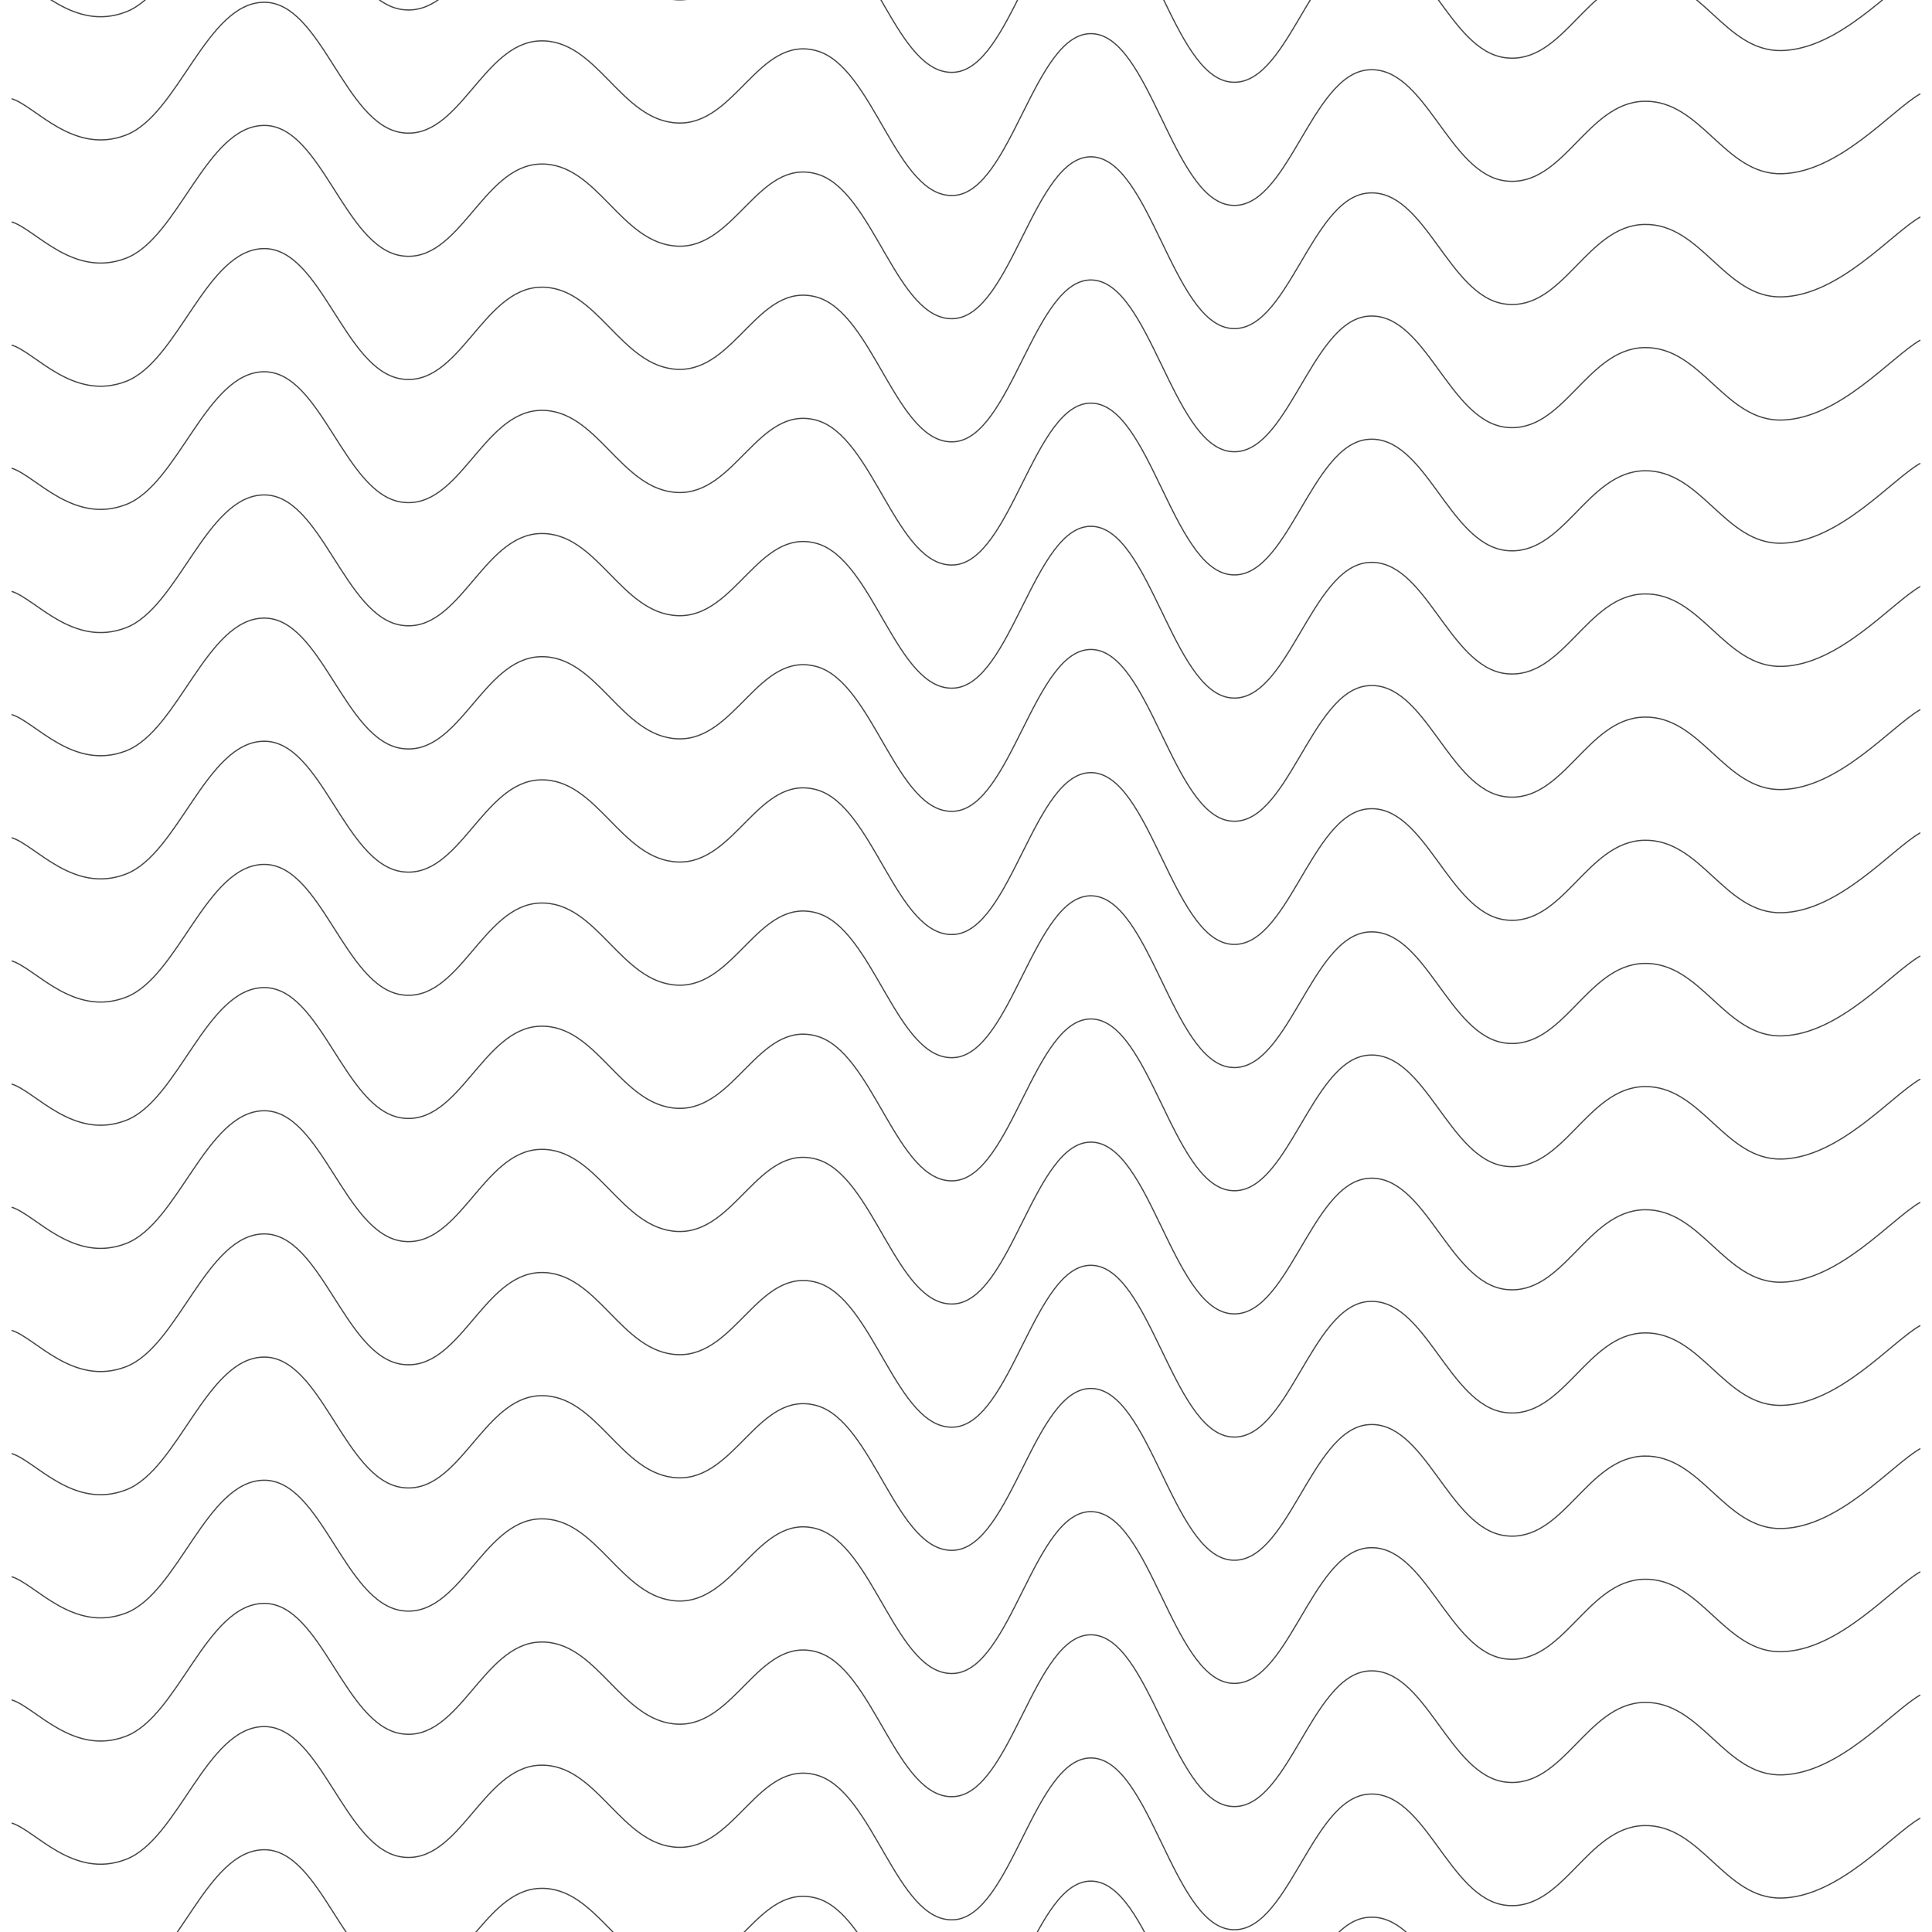 <svg xmlns="http://www.w3.org/2000/svg" version="1.1" xmlns:xlink="http://www.w3.org/1999/xlink" xmlns:svgjs="http://svgjs.dev/svgjs" viewBox="0 0 800 800" opacity="0.73"><defs><linearGradient gradientTransform="rotate(270)" x1="50%" y1="0%" x2="50%" y2="100%" id="sssquiggly-grad"><stop stop-color="hsl(0, 0%, 0%)" stop-opacity="1" offset="0%"></stop><stop stop-color="hsl(100, 10%, 80%)" stop-opacity="1" offset="100%"></stop></linearGradient></defs><g stroke-width="0.5" stroke="url(#sssquiggly-grad)" fill="none" stroke-linecap="round" transform="matrix(1,0,0,1,-5,-1091.062)"><path d="M10,10C19.821,13.125,35.417,33.333,57.143,25C78.869,16.667,90.476,-29.792,114.286,-30C138.095,-30.208,147.619,20.667,171.429,24C195.238,27.333,204.762,-13.167,228.571,-14C252.381,-14.833,261.905,19.167,285.714,20C309.524,20.833,319.048,-16.25,342.857,-10C366.667,-3.75,376.19,51.458,400,50C423.81,48.542,433.333,-17.833,457.143,-17C480.952,-16.167,490.476,50.875,514.286,54C538.095,57.125,547.619,0.083,571.429,-2C595.238,-4.083,604.762,41.292,628.571,44C652.381,46.708,661.905,11.625,685.714,11C709.524,10.375,719.048,41.625,742.857,41C766.667,40.375,788.095,14.875,800,8"></path><path d="M10,10C19.821,13.125,35.417,33.333,57.143,25C78.869,16.667,90.476,-29.792,114.286,-30C138.095,-30.208,147.619,20.667,171.429,24C195.238,27.333,204.762,-13.167,228.571,-14C252.381,-14.833,261.905,19.167,285.714,20C309.524,20.833,319.048,-16.25,342.857,-10C366.667,-3.75,376.19,51.458,400,50C423.81,48.542,433.333,-17.833,457.143,-17C480.952,-16.167,490.476,50.875,514.286,54C538.095,57.125,547.619,0.083,571.429,-2C595.238,-4.083,604.762,41.292,628.571,44C652.381,46.708,661.905,11.625,685.714,11C709.524,10.375,719.048,41.625,742.857,41C766.667,40.375,788.095,14.875,800,8" transform="matrix(1,0,0,1,0,2958)"></path><path d="M10,10C19.821,13.125,35.417,33.333,57.143,25C78.869,16.667,90.476,-29.792,114.286,-30C138.095,-30.208,147.619,20.667,171.429,24C195.238,27.333,204.762,-13.167,228.571,-14C252.381,-14.833,261.905,19.167,285.714,20C309.524,20.833,319.048,-16.25,342.857,-10C366.667,-3.75,376.19,51.458,400,50C423.81,48.542,433.333,-17.833,457.143,-17C480.952,-16.167,490.476,50.875,514.286,54C538.095,57.125,547.619,0.083,571.429,-2C595.238,-4.083,604.762,41.292,628.571,44C652.381,46.708,661.905,11.625,685.714,11C709.524,10.375,719.048,41.625,742.857,41C766.667,40.375,788.095,14.875,800,8" transform="matrix(1,0,0,1,0,2907)"></path><path d="M10,10C19.821,13.125,35.417,33.333,57.143,25C78.869,16.667,90.476,-29.792,114.286,-30C138.095,-30.208,147.619,20.667,171.429,24C195.238,27.333,204.762,-13.167,228.571,-14C252.381,-14.833,261.905,19.167,285.714,20C309.524,20.833,319.048,-16.25,342.857,-10C366.667,-3.75,376.19,51.458,400,50C423.81,48.542,433.333,-17.833,457.143,-17C480.952,-16.167,490.476,50.875,514.286,54C538.095,57.125,547.619,0.083,571.429,-2C595.238,-4.083,604.762,41.292,628.571,44C652.381,46.708,661.905,11.625,685.714,11C709.524,10.375,719.048,41.625,742.857,41C766.667,40.375,788.095,14.875,800,8" transform="matrix(1,0,0,1,0,2856)"></path><path d="M10,10C19.821,13.125,35.417,33.333,57.143,25C78.869,16.667,90.476,-29.792,114.286,-30C138.095,-30.208,147.619,20.667,171.429,24C195.238,27.333,204.762,-13.167,228.571,-14C252.381,-14.833,261.905,19.167,285.714,20C309.524,20.833,319.048,-16.25,342.857,-10C366.667,-3.75,376.19,51.458,400,50C423.81,48.542,433.333,-17.833,457.143,-17C480.952,-16.167,490.476,50.875,514.286,54C538.095,57.125,547.619,0.083,571.429,-2C595.238,-4.083,604.762,41.292,628.571,44C652.381,46.708,661.905,11.625,685.714,11C709.524,10.375,719.048,41.625,742.857,41C766.667,40.375,788.095,14.875,800,8" transform="matrix(1,0,0,1,0,2805)"></path><path d="M10,10C19.821,13.125,35.417,33.333,57.143,25C78.869,16.667,90.476,-29.792,114.286,-30C138.095,-30.208,147.619,20.667,171.429,24C195.238,27.333,204.762,-13.167,228.571,-14C252.381,-14.833,261.905,19.167,285.714,20C309.524,20.833,319.048,-16.25,342.857,-10C366.667,-3.75,376.19,51.458,400,50C423.81,48.542,433.333,-17.833,457.143,-17C480.952,-16.167,490.476,50.875,514.286,54C538.095,57.125,547.619,0.083,571.429,-2C595.238,-4.083,604.762,41.292,628.571,44C652.381,46.708,661.905,11.625,685.714,11C709.524,10.375,719.048,41.625,742.857,41C766.667,40.375,788.095,14.875,800,8" transform="matrix(1,0,0,1,0,2754)"></path><path d="M10,10C19.821,13.125,35.417,33.333,57.143,25C78.869,16.667,90.476,-29.792,114.286,-30C138.095,-30.208,147.619,20.667,171.429,24C195.238,27.333,204.762,-13.167,228.571,-14C252.381,-14.833,261.905,19.167,285.714,20C309.524,20.833,319.048,-16.25,342.857,-10C366.667,-3.75,376.19,51.458,400,50C423.81,48.542,433.333,-17.833,457.143,-17C480.952,-16.167,490.476,50.875,514.286,54C538.095,57.125,547.619,0.083,571.429,-2C595.238,-4.083,604.762,41.292,628.571,44C652.381,46.708,661.905,11.625,685.714,11C709.524,10.375,719.048,41.625,742.857,41C766.667,40.375,788.095,14.875,800,8" transform="matrix(1,0,0,1,0,2703)"></path><path d="M10,10C19.821,13.125,35.417,33.333,57.143,25C78.869,16.667,90.476,-29.792,114.286,-30C138.095,-30.208,147.619,20.667,171.429,24C195.238,27.333,204.762,-13.167,228.571,-14C252.381,-14.833,261.905,19.167,285.714,20C309.524,20.833,319.048,-16.25,342.857,-10C366.667,-3.75,376.19,51.458,400,50C423.81,48.542,433.333,-17.833,457.143,-17C480.952,-16.167,490.476,50.875,514.286,54C538.095,57.125,547.619,0.083,571.429,-2C595.238,-4.083,604.762,41.292,628.571,44C652.381,46.708,661.905,11.625,685.714,11C709.524,10.375,719.048,41.625,742.857,41C766.667,40.375,788.095,14.875,800,8" transform="matrix(1,0,0,1,0,2652)"></path><path d="M10,10C19.821,13.125,35.417,33.333,57.143,25C78.869,16.667,90.476,-29.792,114.286,-30C138.095,-30.208,147.619,20.667,171.429,24C195.238,27.333,204.762,-13.167,228.571,-14C252.381,-14.833,261.905,19.167,285.714,20C309.524,20.833,319.048,-16.25,342.857,-10C366.667,-3.75,376.19,51.458,400,50C423.81,48.542,433.333,-17.833,457.143,-17C480.952,-16.167,490.476,50.875,514.286,54C538.095,57.125,547.619,0.083,571.429,-2C595.238,-4.083,604.762,41.292,628.571,44C652.381,46.708,661.905,11.625,685.714,11C709.524,10.375,719.048,41.625,742.857,41C766.667,40.375,788.095,14.875,800,8" transform="matrix(1,0,0,1,0,2601)"></path><path d="M10,10C19.821,13.125,35.417,33.333,57.143,25C78.869,16.667,90.476,-29.792,114.286,-30C138.095,-30.208,147.619,20.667,171.429,24C195.238,27.333,204.762,-13.167,228.571,-14C252.381,-14.833,261.905,19.167,285.714,20C309.524,20.833,319.048,-16.25,342.857,-10C366.667,-3.75,376.19,51.458,400,50C423.81,48.542,433.333,-17.833,457.143,-17C480.952,-16.167,490.476,50.875,514.286,54C538.095,57.125,547.619,0.083,571.429,-2C595.238,-4.083,604.762,41.292,628.571,44C652.381,46.708,661.905,11.625,685.714,11C709.524,10.375,719.048,41.625,742.857,41C766.667,40.375,788.095,14.875,800,8" transform="matrix(1,0,0,1,0,2550)"></path><path d="M10,10C19.821,13.125,35.417,33.333,57.143,25C78.869,16.667,90.476,-29.792,114.286,-30C138.095,-30.208,147.619,20.667,171.429,24C195.238,27.333,204.762,-13.167,228.571,-14C252.381,-14.833,261.905,19.167,285.714,20C309.524,20.833,319.048,-16.25,342.857,-10C366.667,-3.75,376.19,51.458,400,50C423.81,48.542,433.333,-17.833,457.143,-17C480.952,-16.167,490.476,50.875,514.286,54C538.095,57.125,547.619,0.083,571.429,-2C595.238,-4.083,604.762,41.292,628.571,44C652.381,46.708,661.905,11.625,685.714,11C709.524,10.375,719.048,41.625,742.857,41C766.667,40.375,788.095,14.875,800,8" transform="matrix(1,0,0,1,0,2499)"></path><path d="M10,10C19.821,13.125,35.417,33.333,57.143,25C78.869,16.667,90.476,-29.792,114.286,-30C138.095,-30.208,147.619,20.667,171.429,24C195.238,27.333,204.762,-13.167,228.571,-14C252.381,-14.833,261.905,19.167,285.714,20C309.524,20.833,319.048,-16.25,342.857,-10C366.667,-3.75,376.19,51.458,400,50C423.81,48.542,433.333,-17.833,457.143,-17C480.952,-16.167,490.476,50.875,514.286,54C538.095,57.125,547.619,0.083,571.429,-2C595.238,-4.083,604.762,41.292,628.571,44C652.381,46.708,661.905,11.625,685.714,11C709.524,10.375,719.048,41.625,742.857,41C766.667,40.375,788.095,14.875,800,8" transform="matrix(1,0,0,1,0,2448)"></path><path d="M10,10C19.821,13.125,35.417,33.333,57.143,25C78.869,16.667,90.476,-29.792,114.286,-30C138.095,-30.208,147.619,20.667,171.429,24C195.238,27.333,204.762,-13.167,228.571,-14C252.381,-14.833,261.905,19.167,285.714,20C309.524,20.833,319.048,-16.25,342.857,-10C366.667,-3.75,376.19,51.458,400,50C423.81,48.542,433.333,-17.833,457.143,-17C480.952,-16.167,490.476,50.875,514.286,54C538.095,57.125,547.619,0.083,571.429,-2C595.238,-4.083,604.762,41.292,628.571,44C652.381,46.708,661.905,11.625,685.714,11C709.524,10.375,719.048,41.625,742.857,41C766.667,40.375,788.095,14.875,800,8" transform="matrix(1,0,0,1,0,2397)"></path><path d="M10,10C19.821,13.125,35.417,33.333,57.143,25C78.869,16.667,90.476,-29.792,114.286,-30C138.095,-30.208,147.619,20.667,171.429,24C195.238,27.333,204.762,-13.167,228.571,-14C252.381,-14.833,261.905,19.167,285.714,20C309.524,20.833,319.048,-16.25,342.857,-10C366.667,-3.75,376.19,51.458,400,50C423.81,48.542,433.333,-17.833,457.143,-17C480.952,-16.167,490.476,50.875,514.286,54C538.095,57.125,547.619,0.083,571.429,-2C595.238,-4.083,604.762,41.292,628.571,44C652.381,46.708,661.905,11.625,685.714,11C709.524,10.375,719.048,41.625,742.857,41C766.667,40.375,788.095,14.875,800,8" transform="matrix(1,0,0,1,0,2346)"></path><path d="M10,10C19.821,13.125,35.417,33.333,57.143,25C78.869,16.667,90.476,-29.792,114.286,-30C138.095,-30.208,147.619,20.667,171.429,24C195.238,27.333,204.762,-13.167,228.571,-14C252.381,-14.833,261.905,19.167,285.714,20C309.524,20.833,319.048,-16.25,342.857,-10C366.667,-3.75,376.19,51.458,400,50C423.81,48.542,433.333,-17.833,457.143,-17C480.952,-16.167,490.476,50.875,514.286,54C538.095,57.125,547.619,0.083,571.429,-2C595.238,-4.083,604.762,41.292,628.571,44C652.381,46.708,661.905,11.625,685.714,11C709.524,10.375,719.048,41.625,742.857,41C766.667,40.375,788.095,14.875,800,8" transform="matrix(1,0,0,1,0,2295)"></path><path d="M10,10C19.821,13.125,35.417,33.333,57.143,25C78.869,16.667,90.476,-29.792,114.286,-30C138.095,-30.208,147.619,20.667,171.429,24C195.238,27.333,204.762,-13.167,228.571,-14C252.381,-14.833,261.905,19.167,285.714,20C309.524,20.833,319.048,-16.25,342.857,-10C366.667,-3.75,376.19,51.458,400,50C423.81,48.542,433.333,-17.833,457.143,-17C480.952,-16.167,490.476,50.875,514.286,54C538.095,57.125,547.619,0.083,571.429,-2C595.238,-4.083,604.762,41.292,628.571,44C652.381,46.708,661.905,11.625,685.714,11C709.524,10.375,719.048,41.625,742.857,41C766.667,40.375,788.095,14.875,800,8" transform="matrix(1,0,0,1,0,2244)"></path><path d="M10,10C19.821,13.125,35.417,33.333,57.143,25C78.869,16.667,90.476,-29.792,114.286,-30C138.095,-30.208,147.619,20.667,171.429,24C195.238,27.333,204.762,-13.167,228.571,-14C252.381,-14.833,261.905,19.167,285.714,20C309.524,20.833,319.048,-16.25,342.857,-10C366.667,-3.75,376.19,51.458,400,50C423.81,48.542,433.333,-17.833,457.143,-17C480.952,-16.167,490.476,50.875,514.286,54C538.095,57.125,547.619,0.083,571.429,-2C595.238,-4.083,604.762,41.292,628.571,44C652.381,46.708,661.905,11.625,685.714,11C709.524,10.375,719.048,41.625,742.857,41C766.667,40.375,788.095,14.875,800,8" transform="matrix(1,0,0,1,0,2193)"></path><path d="M10,10C19.821,13.125,35.417,33.333,57.143,25C78.869,16.667,90.476,-29.792,114.286,-30C138.095,-30.208,147.619,20.667,171.429,24C195.238,27.333,204.762,-13.167,228.571,-14C252.381,-14.833,261.905,19.167,285.714,20C309.524,20.833,319.048,-16.25,342.857,-10C366.667,-3.75,376.19,51.458,400,50C423.81,48.542,433.333,-17.833,457.143,-17C480.952,-16.167,490.476,50.875,514.286,54C538.095,57.125,547.619,0.083,571.429,-2C595.238,-4.083,604.762,41.292,628.571,44C652.381,46.708,661.905,11.625,685.714,11C709.524,10.375,719.048,41.625,742.857,41C766.667,40.375,788.095,14.875,800,8" transform="matrix(1,0,0,1,0,2142)"></path><path d="M10,10C19.821,13.125,35.417,33.333,57.143,25C78.869,16.667,90.476,-29.792,114.286,-30C138.095,-30.208,147.619,20.667,171.429,24C195.238,27.333,204.762,-13.167,228.571,-14C252.381,-14.833,261.905,19.167,285.714,20C309.524,20.833,319.048,-16.25,342.857,-10C366.667,-3.75,376.19,51.458,400,50C423.81,48.542,433.333,-17.833,457.143,-17C480.952,-16.167,490.476,50.875,514.286,54C538.095,57.125,547.619,0.083,571.429,-2C595.238,-4.083,604.762,41.292,628.571,44C652.381,46.708,661.905,11.625,685.714,11C709.524,10.375,719.048,41.625,742.857,41C766.667,40.375,788.095,14.875,800,8" transform="matrix(1,0,0,1,0,2091)"></path><path d="M10,10C19.821,13.125,35.417,33.333,57.143,25C78.869,16.667,90.476,-29.792,114.286,-30C138.095,-30.208,147.619,20.667,171.429,24C195.238,27.333,204.762,-13.167,228.571,-14C252.381,-14.833,261.905,19.167,285.714,20C309.524,20.833,319.048,-16.25,342.857,-10C366.667,-3.75,376.19,51.458,400,50C423.81,48.542,433.333,-17.833,457.143,-17C480.952,-16.167,490.476,50.875,514.286,54C538.095,57.125,547.619,0.083,571.429,-2C595.238,-4.083,604.762,41.292,628.571,44C652.381,46.708,661.905,11.625,685.714,11C709.524,10.375,719.048,41.625,742.857,41C766.667,40.375,788.095,14.875,800,8" transform="matrix(1,0,0,1,0,2040)"></path><path d="M10,10C19.821,13.125,35.417,33.333,57.143,25C78.869,16.667,90.476,-29.792,114.286,-30C138.095,-30.208,147.619,20.667,171.429,24C195.238,27.333,204.762,-13.167,228.571,-14C252.381,-14.833,261.905,19.167,285.714,20C309.524,20.833,319.048,-16.25,342.857,-10C366.667,-3.75,376.19,51.458,400,50C423.81,48.542,433.333,-17.833,457.143,-17C480.952,-16.167,490.476,50.875,514.286,54C538.095,57.125,547.619,0.083,571.429,-2C595.238,-4.083,604.762,41.292,628.571,44C652.381,46.708,661.905,11.625,685.714,11C709.524,10.375,719.048,41.625,742.857,41C766.667,40.375,788.095,14.875,800,8" transform="matrix(1,0,0,1,0,1989)"></path><path d="M10,10C19.821,13.125,35.417,33.333,57.143,25C78.869,16.667,90.476,-29.792,114.286,-30C138.095,-30.208,147.619,20.667,171.429,24C195.238,27.333,204.762,-13.167,228.571,-14C252.381,-14.833,261.905,19.167,285.714,20C309.524,20.833,319.048,-16.25,342.857,-10C366.667,-3.75,376.19,51.458,400,50C423.81,48.542,433.333,-17.833,457.143,-17C480.952,-16.167,490.476,50.875,514.286,54C538.095,57.125,547.619,0.083,571.429,-2C595.238,-4.083,604.762,41.292,628.571,44C652.381,46.708,661.905,11.625,685.714,11C709.524,10.375,719.048,41.625,742.857,41C766.667,40.375,788.095,14.875,800,8" transform="matrix(1,0,0,1,0,1938)"></path><path d="M10,10C19.821,13.125,35.417,33.333,57.143,25C78.869,16.667,90.476,-29.792,114.286,-30C138.095,-30.208,147.619,20.667,171.429,24C195.238,27.333,204.762,-13.167,228.571,-14C252.381,-14.833,261.905,19.167,285.714,20C309.524,20.833,319.048,-16.25,342.857,-10C366.667,-3.75,376.19,51.458,400,50C423.81,48.542,433.333,-17.833,457.143,-17C480.952,-16.167,490.476,50.875,514.286,54C538.095,57.125,547.619,0.083,571.429,-2C595.238,-4.083,604.762,41.292,628.571,44C652.381,46.708,661.905,11.625,685.714,11C709.524,10.375,719.048,41.625,742.857,41C766.667,40.375,788.095,14.875,800,8" transform="matrix(1,0,0,1,0,1887)"></path><path d="M10,10C19.821,13.125,35.417,33.333,57.143,25C78.869,16.667,90.476,-29.792,114.286,-30C138.095,-30.208,147.619,20.667,171.429,24C195.238,27.333,204.762,-13.167,228.571,-14C252.381,-14.833,261.905,19.167,285.714,20C309.524,20.833,319.048,-16.25,342.857,-10C366.667,-3.75,376.19,51.458,400,50C423.81,48.542,433.333,-17.833,457.143,-17C480.952,-16.167,490.476,50.875,514.286,54C538.095,57.125,547.619,0.083,571.429,-2C595.238,-4.083,604.762,41.292,628.571,44C652.381,46.708,661.905,11.625,685.714,11C709.524,10.375,719.048,41.625,742.857,41C766.667,40.375,788.095,14.875,800,8" transform="matrix(1,0,0,1,0,1836)"></path><path d="M10,10C19.821,13.125,35.417,33.333,57.143,25C78.869,16.667,90.476,-29.792,114.286,-30C138.095,-30.208,147.619,20.667,171.429,24C195.238,27.333,204.762,-13.167,228.571,-14C252.381,-14.833,261.905,19.167,285.714,20C309.524,20.833,319.048,-16.25,342.857,-10C366.667,-3.75,376.19,51.458,400,50C423.81,48.542,433.333,-17.833,457.143,-17C480.952,-16.167,490.476,50.875,514.286,54C538.095,57.125,547.619,0.083,571.429,-2C595.238,-4.083,604.762,41.292,628.571,44C652.381,46.708,661.905,11.625,685.714,11C709.524,10.375,719.048,41.625,742.857,41C766.667,40.375,788.095,14.875,800,8" transform="matrix(1,0,0,1,0,1785)"></path><path d="M10,10C19.821,13.125,35.417,33.333,57.143,25C78.869,16.667,90.476,-29.792,114.286,-30C138.095,-30.208,147.619,20.667,171.429,24C195.238,27.333,204.762,-13.167,228.571,-14C252.381,-14.833,261.905,19.167,285.714,20C309.524,20.833,319.048,-16.25,342.857,-10C366.667,-3.75,376.19,51.458,400,50C423.81,48.542,433.333,-17.833,457.143,-17C480.952,-16.167,490.476,50.875,514.286,54C538.095,57.125,547.619,0.083,571.429,-2C595.238,-4.083,604.762,41.292,628.571,44C652.381,46.708,661.905,11.625,685.714,11C709.524,10.375,719.048,41.625,742.857,41C766.667,40.375,788.095,14.875,800,8" transform="matrix(1,0,0,1,0,1734)"></path><path d="M10,10C19.821,13.125,35.417,33.333,57.143,25C78.869,16.667,90.476,-29.792,114.286,-30C138.095,-30.208,147.619,20.667,171.429,24C195.238,27.333,204.762,-13.167,228.571,-14C252.381,-14.833,261.905,19.167,285.714,20C309.524,20.833,319.048,-16.25,342.857,-10C366.667,-3.75,376.19,51.458,400,50C423.81,48.542,433.333,-17.833,457.143,-17C480.952,-16.167,490.476,50.875,514.286,54C538.095,57.125,547.619,0.083,571.429,-2C595.238,-4.083,604.762,41.292,628.571,44C652.381,46.708,661.905,11.625,685.714,11C709.524,10.375,719.048,41.625,742.857,41C766.667,40.375,788.095,14.875,800,8" transform="matrix(1,0,0,1,0,1683)"></path><path d="M10,10C19.821,13.125,35.417,33.333,57.143,25C78.869,16.667,90.476,-29.792,114.286,-30C138.095,-30.208,147.619,20.667,171.429,24C195.238,27.333,204.762,-13.167,228.571,-14C252.381,-14.833,261.905,19.167,285.714,20C309.524,20.833,319.048,-16.25,342.857,-10C366.667,-3.75,376.19,51.458,400,50C423.81,48.542,433.333,-17.833,457.143,-17C480.952,-16.167,490.476,50.875,514.286,54C538.095,57.125,547.619,0.083,571.429,-2C595.238,-4.083,604.762,41.292,628.571,44C652.381,46.708,661.905,11.625,685.714,11C709.524,10.375,719.048,41.625,742.857,41C766.667,40.375,788.095,14.875,800,8" transform="matrix(1,0,0,1,0,1632)"></path><path d="M10,10C19.821,13.125,35.417,33.333,57.143,25C78.869,16.667,90.476,-29.792,114.286,-30C138.095,-30.208,147.619,20.667,171.429,24C195.238,27.333,204.762,-13.167,228.571,-14C252.381,-14.833,261.905,19.167,285.714,20C309.524,20.833,319.048,-16.25,342.857,-10C366.667,-3.75,376.19,51.458,400,50C423.81,48.542,433.333,-17.833,457.143,-17C480.952,-16.167,490.476,50.875,514.286,54C538.095,57.125,547.619,0.083,571.429,-2C595.238,-4.083,604.762,41.292,628.571,44C652.381,46.708,661.905,11.625,685.714,11C709.524,10.375,719.048,41.625,742.857,41C766.667,40.375,788.095,14.875,800,8" transform="matrix(1,0,0,1,0,1581)"></path><path d="M10,10C19.821,13.125,35.417,33.333,57.143,25C78.869,16.667,90.476,-29.792,114.286,-30C138.095,-30.208,147.619,20.667,171.429,24C195.238,27.333,204.762,-13.167,228.571,-14C252.381,-14.833,261.905,19.167,285.714,20C309.524,20.833,319.048,-16.25,342.857,-10C366.667,-3.75,376.19,51.458,400,50C423.81,48.542,433.333,-17.833,457.143,-17C480.952,-16.167,490.476,50.875,514.286,54C538.095,57.125,547.619,0.083,571.429,-2C595.238,-4.083,604.762,41.292,628.571,44C652.381,46.708,661.905,11.625,685.714,11C709.524,10.375,719.048,41.625,742.857,41C766.667,40.375,788.095,14.875,800,8" transform="matrix(1,0,0,1,0,1530)"></path><path d="M10,10C19.821,13.125,35.417,33.333,57.143,25C78.869,16.667,90.476,-29.792,114.286,-30C138.095,-30.208,147.619,20.667,171.429,24C195.238,27.333,204.762,-13.167,228.571,-14C252.381,-14.833,261.905,19.167,285.714,20C309.524,20.833,319.048,-16.25,342.857,-10C366.667,-3.75,376.19,51.458,400,50C423.81,48.542,433.333,-17.833,457.143,-17C480.952,-16.167,490.476,50.875,514.286,54C538.095,57.125,547.619,0.083,571.429,-2C595.238,-4.083,604.762,41.292,628.571,44C652.381,46.708,661.905,11.625,685.714,11C709.524,10.375,719.048,41.625,742.857,41C766.667,40.375,788.095,14.875,800,8" transform="matrix(1,0,0,1,0,1479)"></path><path d="M10,10C19.821,13.125,35.417,33.333,57.143,25C78.869,16.667,90.476,-29.792,114.286,-30C138.095,-30.208,147.619,20.667,171.429,24C195.238,27.333,204.762,-13.167,228.571,-14C252.381,-14.833,261.905,19.167,285.714,20C309.524,20.833,319.048,-16.25,342.857,-10C366.667,-3.75,376.19,51.458,400,50C423.81,48.542,433.333,-17.833,457.143,-17C480.952,-16.167,490.476,50.875,514.286,54C538.095,57.125,547.619,0.083,571.429,-2C595.238,-4.083,604.762,41.292,628.571,44C652.381,46.708,661.905,11.625,685.714,11C709.524,10.375,719.048,41.625,742.857,41C766.667,40.375,788.095,14.875,800,8" transform="matrix(1,0,0,1,0,1428)"></path><path d="M10,10C19.821,13.125,35.417,33.333,57.143,25C78.869,16.667,90.476,-29.792,114.286,-30C138.095,-30.208,147.619,20.667,171.429,24C195.238,27.333,204.762,-13.167,228.571,-14C252.381,-14.833,261.905,19.167,285.714,20C309.524,20.833,319.048,-16.25,342.857,-10C366.667,-3.75,376.19,51.458,400,50C423.81,48.542,433.333,-17.833,457.143,-17C480.952,-16.167,490.476,50.875,514.286,54C538.095,57.125,547.619,0.083,571.429,-2C595.238,-4.083,604.762,41.292,628.571,44C652.381,46.708,661.905,11.625,685.714,11C709.524,10.375,719.048,41.625,742.857,41C766.667,40.375,788.095,14.875,800,8" transform="matrix(1,0,0,1,0,1377)"></path><path d="M10,10C19.821,13.125,35.417,33.333,57.143,25C78.869,16.667,90.476,-29.792,114.286,-30C138.095,-30.208,147.619,20.667,171.429,24C195.238,27.333,204.762,-13.167,228.571,-14C252.381,-14.833,261.905,19.167,285.714,20C309.524,20.833,319.048,-16.25,342.857,-10C366.667,-3.75,376.19,51.458,400,50C423.81,48.542,433.333,-17.833,457.143,-17C480.952,-16.167,490.476,50.875,514.286,54C538.095,57.125,547.619,0.083,571.429,-2C595.238,-4.083,604.762,41.292,628.571,44C652.381,46.708,661.905,11.625,685.714,11C709.524,10.375,719.048,41.625,742.857,41C766.667,40.375,788.095,14.875,800,8" transform="matrix(1,0,0,1,0,1326)"></path><path d="M10,10C19.821,13.125,35.417,33.333,57.143,25C78.869,16.667,90.476,-29.792,114.286,-30C138.095,-30.208,147.619,20.667,171.429,24C195.238,27.333,204.762,-13.167,228.571,-14C252.381,-14.833,261.905,19.167,285.714,20C309.524,20.833,319.048,-16.25,342.857,-10C366.667,-3.75,376.19,51.458,400,50C423.81,48.542,433.333,-17.833,457.143,-17C480.952,-16.167,490.476,50.875,514.286,54C538.095,57.125,547.619,0.083,571.429,-2C595.238,-4.083,604.762,41.292,628.571,44C652.381,46.708,661.905,11.625,685.714,11C709.524,10.375,719.048,41.625,742.857,41C766.667,40.375,788.095,14.875,800,8" transform="matrix(1,0,0,1,0,1275)"></path><path d="M10,10C19.821,13.125,35.417,33.333,57.143,25C78.869,16.667,90.476,-29.792,114.286,-30C138.095,-30.208,147.619,20.667,171.429,24C195.238,27.333,204.762,-13.167,228.571,-14C252.381,-14.833,261.905,19.167,285.714,20C309.524,20.833,319.048,-16.25,342.857,-10C366.667,-3.75,376.19,51.458,400,50C423.81,48.542,433.333,-17.833,457.143,-17C480.952,-16.167,490.476,50.875,514.286,54C538.095,57.125,547.619,0.083,571.429,-2C595.238,-4.083,604.762,41.292,628.571,44C652.381,46.708,661.905,11.625,685.714,11C709.524,10.375,719.048,41.625,742.857,41C766.667,40.375,788.095,14.875,800,8" transform="matrix(1,0,0,1,0,1224)"></path><path d="M10,10C19.821,13.125,35.417,33.333,57.143,25C78.869,16.667,90.476,-29.792,114.286,-30C138.095,-30.208,147.619,20.667,171.429,24C195.238,27.333,204.762,-13.167,228.571,-14C252.381,-14.833,261.905,19.167,285.714,20C309.524,20.833,319.048,-16.25,342.857,-10C366.667,-3.75,376.19,51.458,400,50C423.81,48.542,433.333,-17.833,457.143,-17C480.952,-16.167,490.476,50.875,514.286,54C538.095,57.125,547.619,0.083,571.429,-2C595.238,-4.083,604.762,41.292,628.571,44C652.381,46.708,661.905,11.625,685.714,11C709.524,10.375,719.048,41.625,742.857,41C766.667,40.375,788.095,14.875,800,8" transform="matrix(1,0,0,1,0,1173)"></path><path d="M10,10C19.821,13.125,35.417,33.333,57.143,25C78.869,16.667,90.476,-29.792,114.286,-30C138.095,-30.208,147.619,20.667,171.429,24C195.238,27.333,204.762,-13.167,228.571,-14C252.381,-14.833,261.905,19.167,285.714,20C309.524,20.833,319.048,-16.25,342.857,-10C366.667,-3.75,376.19,51.458,400,50C423.81,48.542,433.333,-17.833,457.143,-17C480.952,-16.167,490.476,50.875,514.286,54C538.095,57.125,547.619,0.083,571.429,-2C595.238,-4.083,604.762,41.292,628.571,44C652.381,46.708,661.905,11.625,685.714,11C709.524,10.375,719.048,41.625,742.857,41C766.667,40.375,788.095,14.875,800,8" transform="matrix(1,0,0,1,0,1122)"></path><path d="M10,10C19.821,13.125,35.417,33.333,57.143,25C78.869,16.667,90.476,-29.792,114.286,-30C138.095,-30.208,147.619,20.667,171.429,24C195.238,27.333,204.762,-13.167,228.571,-14C252.381,-14.833,261.905,19.167,285.714,20C309.524,20.833,319.048,-16.25,342.857,-10C366.667,-3.75,376.19,51.458,400,50C423.81,48.542,433.333,-17.833,457.143,-17C480.952,-16.167,490.476,50.875,514.286,54C538.095,57.125,547.619,0.083,571.429,-2C595.238,-4.083,604.762,41.292,628.571,44C652.381,46.708,661.905,11.625,685.714,11C709.524,10.375,719.048,41.625,742.857,41C766.667,40.375,788.095,14.875,800,8" transform="matrix(1,0,0,1,0,1071)"></path><path d="M10,10C19.821,13.125,35.417,33.333,57.143,25C78.869,16.667,90.476,-29.792,114.286,-30C138.095,-30.208,147.619,20.667,171.429,24C195.238,27.333,204.762,-13.167,228.571,-14C252.381,-14.833,261.905,19.167,285.714,20C309.524,20.833,319.048,-16.25,342.857,-10C366.667,-3.75,376.19,51.458,400,50C423.81,48.542,433.333,-17.833,457.143,-17C480.952,-16.167,490.476,50.875,514.286,54C538.095,57.125,547.619,0.083,571.429,-2C595.238,-4.083,604.762,41.292,628.571,44C652.381,46.708,661.905,11.625,685.714,11C709.524,10.375,719.048,41.625,742.857,41C766.667,40.375,788.095,14.875,800,8" transform="matrix(1,0,0,1,0,1020)"></path><path d="M10,10C19.821,13.125,35.417,33.333,57.143,25C78.869,16.667,90.476,-29.792,114.286,-30C138.095,-30.208,147.619,20.667,171.429,24C195.238,27.333,204.762,-13.167,228.571,-14C252.381,-14.833,261.905,19.167,285.714,20C309.524,20.833,319.048,-16.25,342.857,-10C366.667,-3.75,376.19,51.458,400,50C423.81,48.542,433.333,-17.833,457.143,-17C480.952,-16.167,490.476,50.875,514.286,54C538.095,57.125,547.619,0.083,571.429,-2C595.238,-4.083,604.762,41.292,628.571,44C652.381,46.708,661.905,11.625,685.714,11C709.524,10.375,719.048,41.625,742.857,41C766.667,40.375,788.095,14.875,800,8" transform="matrix(1,0,0,1,0,969)"></path><path d="M10,10C19.821,13.125,35.417,33.333,57.143,25C78.869,16.667,90.476,-29.792,114.286,-30C138.095,-30.208,147.619,20.667,171.429,24C195.238,27.333,204.762,-13.167,228.571,-14C252.381,-14.833,261.905,19.167,285.714,20C309.524,20.833,319.048,-16.25,342.857,-10C366.667,-3.75,376.19,51.458,400,50C423.81,48.542,433.333,-17.833,457.143,-17C480.952,-16.167,490.476,50.875,514.286,54C538.095,57.125,547.619,0.083,571.429,-2C595.238,-4.083,604.762,41.292,628.571,44C652.381,46.708,661.905,11.625,685.714,11C709.524,10.375,719.048,41.625,742.857,41C766.667,40.375,788.095,14.875,800,8" transform="matrix(1,0,0,1,0,918)"></path><path d="M10,10C19.821,13.125,35.417,33.333,57.143,25C78.869,16.667,90.476,-29.792,114.286,-30C138.095,-30.208,147.619,20.667,171.429,24C195.238,27.333,204.762,-13.167,228.571,-14C252.381,-14.833,261.905,19.167,285.714,20C309.524,20.833,319.048,-16.25,342.857,-10C366.667,-3.75,376.19,51.458,400,50C423.81,48.542,433.333,-17.833,457.143,-17C480.952,-16.167,490.476,50.875,514.286,54C538.095,57.125,547.619,0.083,571.429,-2C595.238,-4.083,604.762,41.292,628.571,44C652.381,46.708,661.905,11.625,685.714,11C709.524,10.375,719.048,41.625,742.857,41C766.667,40.375,788.095,14.875,800,8" transform="matrix(1,0,0,1,0,867)"></path><path d="M10,10C19.821,13.125,35.417,33.333,57.143,25C78.869,16.667,90.476,-29.792,114.286,-30C138.095,-30.208,147.619,20.667,171.429,24C195.238,27.333,204.762,-13.167,228.571,-14C252.381,-14.833,261.905,19.167,285.714,20C309.524,20.833,319.048,-16.25,342.857,-10C366.667,-3.75,376.19,51.458,400,50C423.81,48.542,433.333,-17.833,457.143,-17C480.952,-16.167,490.476,50.875,514.286,54C538.095,57.125,547.619,0.083,571.429,-2C595.238,-4.083,604.762,41.292,628.571,44C652.381,46.708,661.905,11.625,685.714,11C709.524,10.375,719.048,41.625,742.857,41C766.667,40.375,788.095,14.875,800,8" transform="matrix(1,0,0,1,0,816)"></path><path d="M10,10C19.821,13.125,35.417,33.333,57.143,25C78.869,16.667,90.476,-29.792,114.286,-30C138.095,-30.208,147.619,20.667,171.429,24C195.238,27.333,204.762,-13.167,228.571,-14C252.381,-14.833,261.905,19.167,285.714,20C309.524,20.833,319.048,-16.25,342.857,-10C366.667,-3.75,376.19,51.458,400,50C423.81,48.542,433.333,-17.833,457.143,-17C480.952,-16.167,490.476,50.875,514.286,54C538.095,57.125,547.619,0.083,571.429,-2C595.238,-4.083,604.762,41.292,628.571,44C652.381,46.708,661.905,11.625,685.714,11C709.524,10.375,719.048,41.625,742.857,41C766.667,40.375,788.095,14.875,800,8" transform="matrix(1,0,0,1,0,765)"></path><path d="M10,10C19.821,13.125,35.417,33.333,57.143,25C78.869,16.667,90.476,-29.792,114.286,-30C138.095,-30.208,147.619,20.667,171.429,24C195.238,27.333,204.762,-13.167,228.571,-14C252.381,-14.833,261.905,19.167,285.714,20C309.524,20.833,319.048,-16.25,342.857,-10C366.667,-3.75,376.19,51.458,400,50C423.81,48.542,433.333,-17.833,457.143,-17C480.952,-16.167,490.476,50.875,514.286,54C538.095,57.125,547.619,0.083,571.429,-2C595.238,-4.083,604.762,41.292,628.571,44C652.381,46.708,661.905,11.625,685.714,11C709.524,10.375,719.048,41.625,742.857,41C766.667,40.375,788.095,14.875,800,8" transform="matrix(1,0,0,1,0,714)"></path><path d="M10,10C19.821,13.125,35.417,33.333,57.143,25C78.869,16.667,90.476,-29.792,114.286,-30C138.095,-30.208,147.619,20.667,171.429,24C195.238,27.333,204.762,-13.167,228.571,-14C252.381,-14.833,261.905,19.167,285.714,20C309.524,20.833,319.048,-16.25,342.857,-10C366.667,-3.75,376.19,51.458,400,50C423.81,48.542,433.333,-17.833,457.143,-17C480.952,-16.167,490.476,50.875,514.286,54C538.095,57.125,547.619,0.083,571.429,-2C595.238,-4.083,604.762,41.292,628.571,44C652.381,46.708,661.905,11.625,685.714,11C709.524,10.375,719.048,41.625,742.857,41C766.667,40.375,788.095,14.875,800,8" transform="matrix(1,0,0,1,0,663)"></path><path d="M10,10C19.821,13.125,35.417,33.333,57.143,25C78.869,16.667,90.476,-29.792,114.286,-30C138.095,-30.208,147.619,20.667,171.429,24C195.238,27.333,204.762,-13.167,228.571,-14C252.381,-14.833,261.905,19.167,285.714,20C309.524,20.833,319.048,-16.25,342.857,-10C366.667,-3.75,376.19,51.458,400,50C423.81,48.542,433.333,-17.833,457.143,-17C480.952,-16.167,490.476,50.875,514.286,54C538.095,57.125,547.619,0.083,571.429,-2C595.238,-4.083,604.762,41.292,628.571,44C652.381,46.708,661.905,11.625,685.714,11C709.524,10.375,719.048,41.625,742.857,41C766.667,40.375,788.095,14.875,800,8" transform="matrix(1,0,0,1,0,612)"></path><path d="M10,10C19.821,13.125,35.417,33.333,57.143,25C78.869,16.667,90.476,-29.792,114.286,-30C138.095,-30.208,147.619,20.667,171.429,24C195.238,27.333,204.762,-13.167,228.571,-14C252.381,-14.833,261.905,19.167,285.714,20C309.524,20.833,319.048,-16.25,342.857,-10C366.667,-3.75,376.19,51.458,400,50C423.81,48.542,433.333,-17.833,457.143,-17C480.952,-16.167,490.476,50.875,514.286,54C538.095,57.125,547.619,0.083,571.429,-2C595.238,-4.083,604.762,41.292,628.571,44C652.381,46.708,661.905,11.625,685.714,11C709.524,10.375,719.048,41.625,742.857,41C766.667,40.375,788.095,14.875,800,8" transform="matrix(1,0,0,1,0,561)"></path><path d="M10,10C19.821,13.125,35.417,33.333,57.143,25C78.869,16.667,90.476,-29.792,114.286,-30C138.095,-30.208,147.619,20.667,171.429,24C195.238,27.333,204.762,-13.167,228.571,-14C252.381,-14.833,261.905,19.167,285.714,20C309.524,20.833,319.048,-16.25,342.857,-10C366.667,-3.75,376.19,51.458,400,50C423.81,48.542,433.333,-17.833,457.143,-17C480.952,-16.167,490.476,50.875,514.286,54C538.095,57.125,547.619,0.083,571.429,-2C595.238,-4.083,604.762,41.292,628.571,44C652.381,46.708,661.905,11.625,685.714,11C709.524,10.375,719.048,41.625,742.857,41C766.667,40.375,788.095,14.875,800,8" transform="matrix(1,0,0,1,0,510)"></path><path d="M10,10C19.821,13.125,35.417,33.333,57.143,25C78.869,16.667,90.476,-29.792,114.286,-30C138.095,-30.208,147.619,20.667,171.429,24C195.238,27.333,204.762,-13.167,228.571,-14C252.381,-14.833,261.905,19.167,285.714,20C309.524,20.833,319.048,-16.25,342.857,-10C366.667,-3.75,376.19,51.458,400,50C423.81,48.542,433.333,-17.833,457.143,-17C480.952,-16.167,490.476,50.875,514.286,54C538.095,57.125,547.619,0.083,571.429,-2C595.238,-4.083,604.762,41.292,628.571,44C652.381,46.708,661.905,11.625,685.714,11C709.524,10.375,719.048,41.625,742.857,41C766.667,40.375,788.095,14.875,800,8" transform="matrix(1,0,0,1,0,459)"></path><path d="M10,10C19.821,13.125,35.417,33.333,57.143,25C78.869,16.667,90.476,-29.792,114.286,-30C138.095,-30.208,147.619,20.667,171.429,24C195.238,27.333,204.762,-13.167,228.571,-14C252.381,-14.833,261.905,19.167,285.714,20C309.524,20.833,319.048,-16.25,342.857,-10C366.667,-3.75,376.19,51.458,400,50C423.81,48.542,433.333,-17.833,457.143,-17C480.952,-16.167,490.476,50.875,514.286,54C538.095,57.125,547.619,0.083,571.429,-2C595.238,-4.083,604.762,41.292,628.571,44C652.381,46.708,661.905,11.625,685.714,11C709.524,10.375,719.048,41.625,742.857,41C766.667,40.375,788.095,14.875,800,8" transform="matrix(1,0,0,1,0,408)"></path><path d="M10,10C19.821,13.125,35.417,33.333,57.143,25C78.869,16.667,90.476,-29.792,114.286,-30C138.095,-30.208,147.619,20.667,171.429,24C195.238,27.333,204.762,-13.167,228.571,-14C252.381,-14.833,261.905,19.167,285.714,20C309.524,20.833,319.048,-16.25,342.857,-10C366.667,-3.75,376.19,51.458,400,50C423.81,48.542,433.333,-17.833,457.143,-17C480.952,-16.167,490.476,50.875,514.286,54C538.095,57.125,547.619,0.083,571.429,-2C595.238,-4.083,604.762,41.292,628.571,44C652.381,46.708,661.905,11.625,685.714,11C709.524,10.375,719.048,41.625,742.857,41C766.667,40.375,788.095,14.875,800,8" transform="matrix(1,0,0,1,0,357)"></path><path d="M10,10C19.821,13.125,35.417,33.333,57.143,25C78.869,16.667,90.476,-29.792,114.286,-30C138.095,-30.208,147.619,20.667,171.429,24C195.238,27.333,204.762,-13.167,228.571,-14C252.381,-14.833,261.905,19.167,285.714,20C309.524,20.833,319.048,-16.25,342.857,-10C366.667,-3.75,376.19,51.458,400,50C423.81,48.542,433.333,-17.833,457.143,-17C480.952,-16.167,490.476,50.875,514.286,54C538.095,57.125,547.619,0.083,571.429,-2C595.238,-4.083,604.762,41.292,628.571,44C652.381,46.708,661.905,11.625,685.714,11C709.524,10.375,719.048,41.625,742.857,41C766.667,40.375,788.095,14.875,800,8" transform="matrix(1,0,0,1,0,306)"></path><path d="M10,10C19.821,13.125,35.417,33.333,57.143,25C78.869,16.667,90.476,-29.792,114.286,-30C138.095,-30.208,147.619,20.667,171.429,24C195.238,27.333,204.762,-13.167,228.571,-14C252.381,-14.833,261.905,19.167,285.714,20C309.524,20.833,319.048,-16.25,342.857,-10C366.667,-3.75,376.19,51.458,400,50C423.81,48.542,433.333,-17.833,457.143,-17C480.952,-16.167,490.476,50.875,514.286,54C538.095,57.125,547.619,0.083,571.429,-2C595.238,-4.083,604.762,41.292,628.571,44C652.381,46.708,661.905,11.625,685.714,11C709.524,10.375,719.048,41.625,742.857,41C766.667,40.375,788.095,14.875,800,8" transform="matrix(1,0,0,1,0,255)"></path><path d="M10,10C19.821,13.125,35.417,33.333,57.143,25C78.869,16.667,90.476,-29.792,114.286,-30C138.095,-30.208,147.619,20.667,171.429,24C195.238,27.333,204.762,-13.167,228.571,-14C252.381,-14.833,261.905,19.167,285.714,20C309.524,20.833,319.048,-16.25,342.857,-10C366.667,-3.75,376.19,51.458,400,50C423.81,48.542,433.333,-17.833,457.143,-17C480.952,-16.167,490.476,50.875,514.286,54C538.095,57.125,547.619,0.083,571.429,-2C595.238,-4.083,604.762,41.292,628.571,44C652.381,46.708,661.905,11.625,685.714,11C709.524,10.375,719.048,41.625,742.857,41C766.667,40.375,788.095,14.875,800,8" transform="matrix(1,0,0,1,0,204)"></path><path d="M10,10C19.821,13.125,35.417,33.333,57.143,25C78.869,16.667,90.476,-29.792,114.286,-30C138.095,-30.208,147.619,20.667,171.429,24C195.238,27.333,204.762,-13.167,228.571,-14C252.381,-14.833,261.905,19.167,285.714,20C309.524,20.833,319.048,-16.25,342.857,-10C366.667,-3.75,376.19,51.458,400,50C423.81,48.542,433.333,-17.833,457.143,-17C480.952,-16.167,490.476,50.875,514.286,54C538.095,57.125,547.619,0.083,571.429,-2C595.238,-4.083,604.762,41.292,628.571,44C652.381,46.708,661.905,11.625,685.714,11C709.524,10.375,719.048,41.625,742.857,41C766.667,40.375,788.095,14.875,800,8" transform="matrix(1,0,0,1,0,153)"></path><path d="M10,10C19.821,13.125,35.417,33.333,57.143,25C78.869,16.667,90.476,-29.792,114.286,-30C138.095,-30.208,147.619,20.667,171.429,24C195.238,27.333,204.762,-13.167,228.571,-14C252.381,-14.833,261.905,19.167,285.714,20C309.524,20.833,319.048,-16.25,342.857,-10C366.667,-3.75,376.19,51.458,400,50C423.81,48.542,433.333,-17.833,457.143,-17C480.952,-16.167,490.476,50.875,514.286,54C538.095,57.125,547.619,0.083,571.429,-2C595.238,-4.083,604.762,41.292,628.571,44C652.381,46.708,661.905,11.625,685.714,11C709.524,10.375,719.048,41.625,742.857,41C766.667,40.375,788.095,14.875,800,8" transform="matrix(1,0,0,1,0,102)"></path><path d="M10,10C19.821,13.125,35.417,33.333,57.143,25C78.869,16.667,90.476,-29.792,114.286,-30C138.095,-30.208,147.619,20.667,171.429,24C195.238,27.333,204.762,-13.167,228.571,-14C252.381,-14.833,261.905,19.167,285.714,20C309.524,20.833,319.048,-16.25,342.857,-10C366.667,-3.75,376.19,51.458,400,50C423.81,48.542,433.333,-17.833,457.143,-17C480.952,-16.167,490.476,50.875,514.286,54C538.095,57.125,547.619,0.083,571.429,-2C595.238,-4.083,604.762,41.292,628.571,44C652.381,46.708,661.905,11.625,685.714,11C709.524,10.375,719.048,41.625,742.857,41C766.667,40.375,788.095,14.875,800,8" transform="matrix(1,0,0,1,0,51)"></path></g></svg>